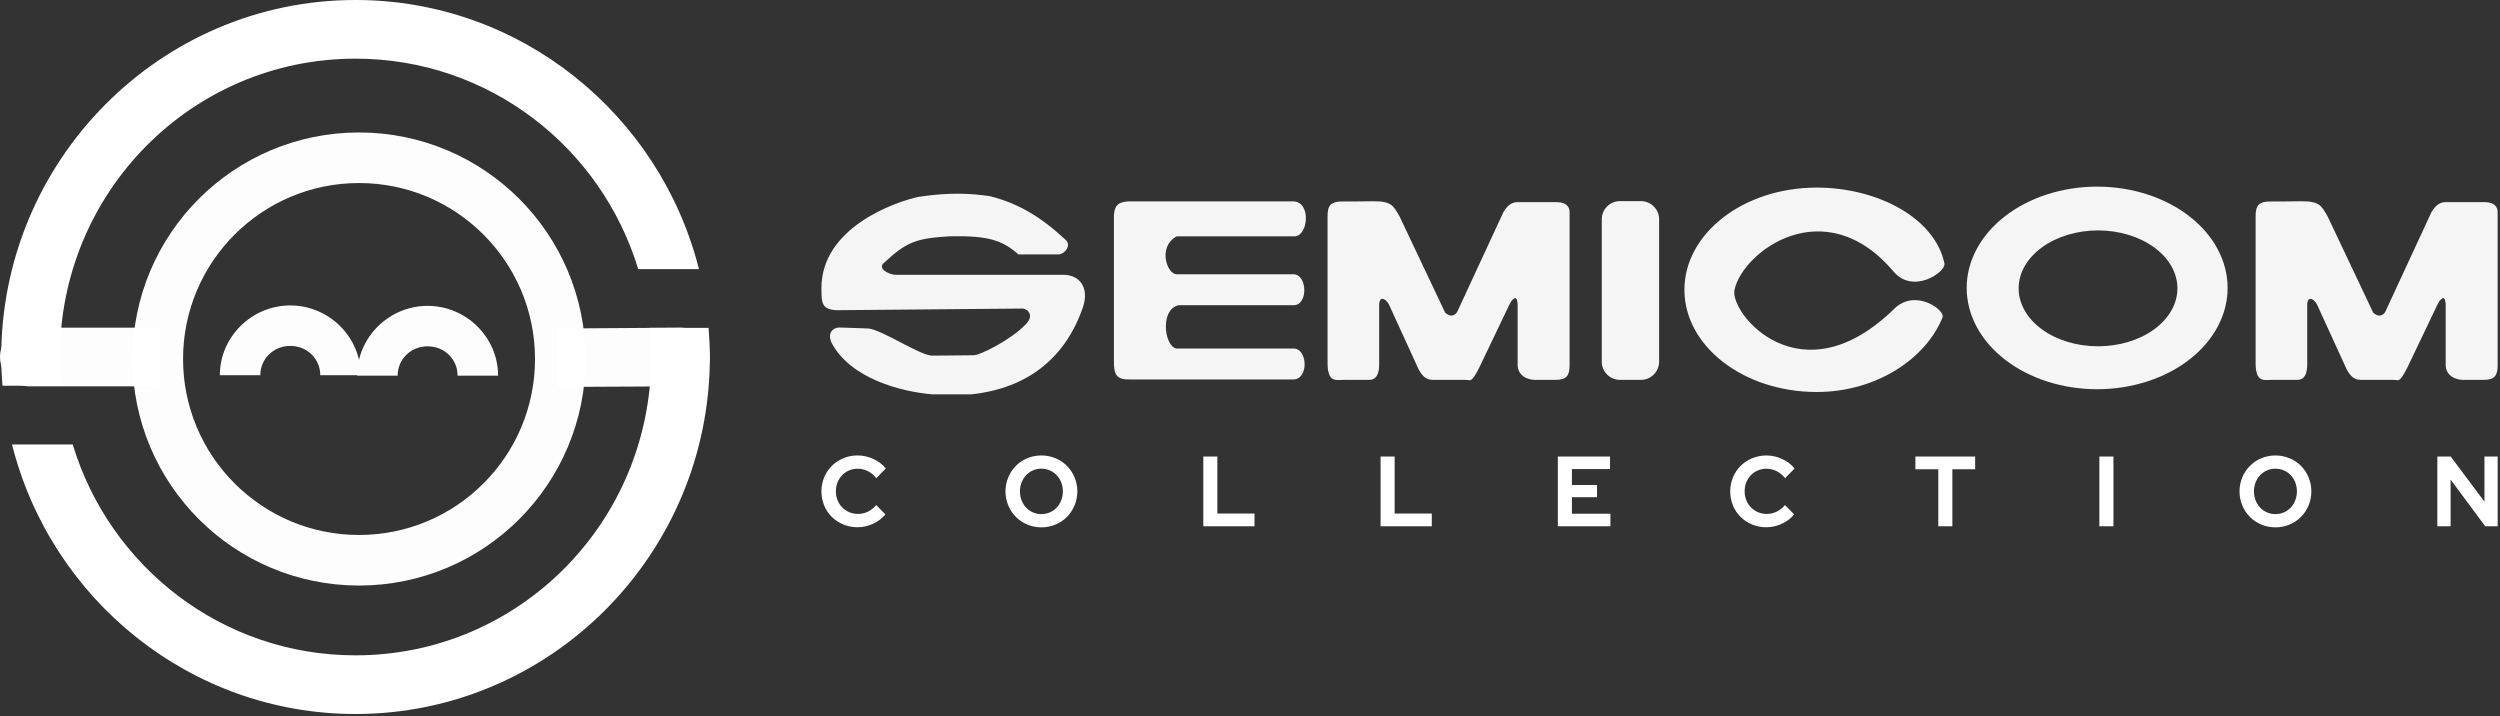 <svg width="618" height="177" viewBox="0 0 618 177" fill="none" xmlns="http://www.w3.org/2000/svg">
<rect x="0" y="0" width="618" height="177" fill="#333333" stroke="none"/>
<path d="M87.889 0C39.569 0 0.299 39.629 0.299 88.25C0.299 90.645 0.421 93.01 0.607 95.357H15.143C14.922 93.018 14.799 90.649 14.799 88.25C14.799 47.401 47.47 14.5 87.889 14.5C120.824 14.5 148.608 36.347 157.77 66.537H172.785C163.158 28.363 128.766 3e-06 87.889 0V0ZM175.16 81.051H160.627C160.853 83.419 160.977 85.82 160.977 88.25C160.977 129.099 128.308 162 87.889 162C54.921 162 27.115 140.109 17.98 109.873H2.971C12.567 148.092 46.98 176.5 87.889 176.5C136.209 176.5 175.477 136.871 175.477 88.25C175.477 85.824 175.352 83.428 175.16 81.051V81.051ZM15.15 95.357H15.143C15.432 97.829 15.35 97.445 15.15 95.357Z" fill="white"/>
<path d="M137.883 81.209V95.653L168.227 95.5C172.231 95.48 175.477 92.254 175.477 88.25C175.477 84.246 172.231 81 168.227 81M39.479 81H7.25C3.246 81 0 84.246 0 88.25C0 92.254 3.246 95.5 7.25 95.5H39.387" fill="white" fill-opacity="0.992"/>
<path d="M88.754 138.496C116.23 138.496 138.504 116.222 138.504 88.746C138.504 61.27 116.23 38.996 88.754 38.996C61.278 38.996 39.004 61.27 39.004 88.746C39.004 116.222 61.278 138.496 88.754 138.496Z" stroke="white" stroke-opacity="0.992" stroke-width="12.5" stroke-linecap="round" stroke-linejoin="round"/>
<path d="M71.76 75.506C62.237 75.506 54.348 83.252 54.348 92.756H64.348C64.348 88.729 67.571 85.506 71.76 85.506C75.949 85.506 79.174 88.729 79.174 92.756H89.174C89.174 83.252 81.282 75.506 71.76 75.506ZM105.709 75.609C96.187 75.609 88.295 83.356 88.295 92.859H98.295C98.295 88.832 101.52 85.609 105.709 85.609C109.898 85.609 113.121 88.832 113.121 92.859H123.121C123.121 83.356 115.231 75.609 105.709 75.609Z" fill="white" fill-opacity="0.992"/>
<path d="M261.366 62.89H251.766C247.722 59.358 244.325 58.233 234.865 58.408C226.277 58.913 224.107 59.821 218.431 65.048C216.892 66.446 219.91 67.946 221.396 67.931H263.045C266.901 68.033 269.305 71.11 267.709 75.923C263.448 88.327 254.212 95.961 240.165 97.472H230.372C222.956 96.847 210.214 93.663 205.55 84.699C204.475 82.302 205.909 80.967 207.495 80.957L214.62 81.197C218.058 81.484 227.638 88.046 230.534 87.913L240.578 87.821C242.256 87.906 250.128 83.828 253.523 80.213C255.648 78.147 254.264 76.463 252.907 76.273L206.872 76.682C202.919 76.544 203.113 74.589 203.055 71.314C202.983 56.296 221.204 49.888 227.177 48.64C235.134 47.455 240.287 47.861 244.636 48.483C251.547 50.188 257.309 53.578 263.384 59.26C265.06 60.633 263.035 63.092 261.366 62.89V62.89Z" fill="white" fill-opacity="0.948"/>
<path d="M275.363 53.418V89.201C275.338 92.704 275.956 93.96 279.661 93.799H319.665C323.588 93.826 323.31 86.049 319.665 86.15H291.366C287.957 86.756 286.4 76.523 291.366 75.444H319.665C323.478 75.62 323.205 67.692 319.665 67.799H290.893C288.462 67.834 286.117 60.977 290.893 58.415H319.665C323.367 58.906 324.348 49.842 319.665 49.785H278.917C276.988 49.929 275.436 50.301 275.363 53.418V53.418Z" fill="white" fill-opacity="0.948"/>
<path d="M328.173 89.686V53.562C328.142 50.669 328.978 49.714 332.344 49.806C333.404 49.836 337.921 49.765 339.367 49.753C344.071 49.714 344.426 50.86 346.003 53.562L357.239 77.281C358.366 78.335 359.535 78.225 360.216 77.1L371.659 52.403C372.551 50.959 373.567 49.956 375.139 49.967H384.832C387.416 50.014 387.982 51.324 388.004 52.403V90.459C387.964 92.868 387.216 93.902 384.548 93.902H379.332C379.332 93.902 375.479 93.902 375.159 90.459V75.126C375.019 72.762 373.863 73.665 372.985 75.577L365.692 90.833C363.645 94.838 363.568 93.902 362.249 93.902H354.522C353.359 93.902 352.056 93.902 350.673 91.286L343.302 75.17C342.554 73.865 341.1 73.065 340.93 75.17L340.931 89.734C340.978 92.072 340.446 93.915 338.447 93.902C336.434 93.899 334.501 93.902 332.409 93.894C330.439 93.886 328.167 94.822 328.173 89.687L328.173 89.686Z" fill="white" fill-opacity="0.948"/>
<path d="M405.632 49.713H400.458C397.972 49.713 395.957 51.728 395.957 54.214V89.4C395.957 91.886 397.972 93.901 400.458 93.901H405.632C408.118 93.901 410.134 91.886 410.134 89.4V54.214C410.134 51.728 408.118 49.713 405.632 49.713Z" fill="white" fill-opacity="0.948"/>
<path d="M428.766 71.637C427.504 77.446 445.119 98.954 468.273 76.315C473.497 71.207 480.901 76.681 480.2 78.439C476.206 88.453 464.081 96.901 449.077 96.901C431.023 96.901 416.388 85.59 416.388 71.637C416.388 57.684 431.023 46.373 449.077 46.373C464.203 46.373 478.318 53.929 480.659 65.095C481.115 67.268 472.907 72.826 468.117 67.16C451.08 47.01 430.83 62.136 428.766 71.637Z" fill="white" fill-opacity="0.948"/>
<path d="M518.416 46.137C514.18 46.137 509.986 46.784 506.073 48.043C502.16 49.301 498.605 51.146 495.61 53.471C492.615 55.796 490.239 58.557 488.619 61.595C486.998 64.633 486.164 67.889 486.164 71.178C486.164 74.466 486.998 77.722 488.619 80.76C490.24 83.798 492.616 86.558 495.611 88.883C498.606 91.208 502.161 93.053 506.074 94.311C509.987 95.569 514.181 96.217 518.416 96.217C526.969 96.216 535.172 93.578 541.22 88.883C547.268 84.187 550.666 77.818 550.666 71.178C550.666 67.889 549.832 64.633 548.212 61.595C546.591 58.557 544.216 55.797 541.221 53.471C538.226 51.146 534.671 49.302 530.758 48.043C526.845 46.785 522.651 46.137 518.416 46.137V46.137ZM518.635 56.959C523.84 56.959 528.831 58.468 532.512 61.154C536.192 63.84 538.26 67.483 538.26 71.281C538.26 75.08 536.192 78.722 532.512 81.408C528.831 84.094 523.84 85.603 518.635 85.603C513.429 85.604 508.437 84.095 504.757 81.409C501.076 78.723 499.008 75.08 499.008 71.281C499.008 67.483 501.076 63.84 504.757 61.154C508.437 58.468 513.429 56.959 518.635 56.959V56.959Z" fill="white" fill-opacity="0.948"/>
<path d="M557.589 89.686V53.562C557.558 50.669 558.394 49.714 561.759 49.806C562.819 49.836 567.336 49.765 568.782 49.753C573.486 49.714 573.841 50.86 575.418 53.562L586.654 77.281C587.782 78.335 588.951 78.225 589.632 77.1L601.074 52.403C601.966 50.959 602.983 49.956 604.554 49.967H614.248C616.831 50.014 617.397 51.324 617.42 52.403V90.459C617.38 92.868 616.632 93.902 613.964 93.902H608.748C608.748 93.902 604.894 93.902 604.574 90.459V75.126C604.435 72.762 603.279 73.665 602.401 75.577L595.108 90.833C593.06 94.838 592.983 93.902 591.664 93.902H583.938C582.775 93.902 581.472 93.902 580.089 91.286L572.718 75.17C571.97 73.865 570.515 73.065 570.346 75.17L570.347 89.734C570.394 92.072 569.861 93.915 567.862 93.902C565.85 93.899 563.916 93.902 561.825 93.894C559.855 93.886 557.582 94.822 557.588 89.687L557.589 89.686Z" fill="white" fill-opacity="0.948"/>
<path d="M211.996 130.335C213.317 130.333 214.622 130.039 215.819 129.473C216.997 128.946 218.042 128.155 218.876 127.16V127.16L216.599 124.845C216.04 125.527 215.346 126.083 214.561 126.475C213.792 126.853 212.947 127.047 212.092 127.041C211.371 127.049 210.655 126.911 209.986 126.637C209.318 126.362 208.709 125.956 208.197 125.441C207.703 124.937 207.313 124.339 207.049 123.681C206.766 122.982 206.623 122.233 206.63 121.478C206.622 120.715 206.76 119.958 207.037 119.249C207.296 118.589 207.679 117.987 208.164 117.477C208.652 116.97 209.235 116.568 209.878 116.295C210.549 116.006 211.271 115.86 211.999 115.864C212.878 115.861 213.745 116.065 214.533 116.462C215.346 116.876 216.059 117.469 216.618 118.198V118.198L218.968 115.809C218.142 114.792 217.09 113.986 215.9 113.459C214.676 112.885 213.344 112.587 211.996 112.584C210.792 112.576 209.598 112.81 208.484 113.273C207.428 113.708 206.464 114.344 205.644 115.146C204.834 115.949 204.191 116.907 203.75 117.965C203.293 119.074 203.057 120.263 203.055 121.465C203.053 122.667 203.285 123.858 203.738 124.968C204.174 126.023 204.814 126.977 205.62 127.776C206.44 128.578 207.405 129.213 208.461 129.647C209.582 130.112 210.784 130.345 211.996 130.335V130.335ZM257.423 130.361C258.624 130.37 259.814 130.135 260.923 129.671C261.974 129.239 262.931 128.599 263.737 127.79C264.544 126.981 265.184 126.018 265.622 124.957C266.081 123.854 266.317 122.67 266.317 121.473C266.317 120.276 266.081 119.092 265.622 117.989C265.184 116.928 264.544 115.965 263.737 115.156C262.931 114.346 261.974 113.707 260.923 113.275C258.686 112.356 256.184 112.356 253.947 113.275C252.896 113.707 251.939 114.346 251.133 115.156C250.326 115.965 249.686 116.928 249.248 117.989C248.789 119.092 248.553 120.276 248.553 121.473C248.553 122.67 248.789 123.854 249.248 124.957C249.686 126.018 250.326 126.981 251.133 127.79C251.939 128.599 252.896 129.239 253.947 129.671C255.049 130.133 256.232 130.367 257.425 130.359L257.423 130.361ZM257.423 127.086C256.719 127.092 256.021 126.952 255.372 126.675C254.723 126.398 254.136 125.989 253.648 125.474C253.167 124.957 252.789 124.351 252.534 123.689C251.99 122.259 251.99 120.675 252.534 119.244C252.791 118.587 253.169 117.986 253.648 117.472C254.136 116.957 254.723 116.548 255.372 116.271C256.021 115.993 256.719 115.854 257.423 115.86C258.148 115.854 258.867 116.001 259.533 116.29C260.17 116.564 260.744 116.966 261.223 117.472C261.702 117.986 262.08 118.587 262.337 119.244C262.881 120.675 262.881 122.259 262.337 123.689C262.083 124.351 261.704 124.957 261.223 125.474C260.744 125.98 260.17 126.382 259.533 126.656C258.867 126.945 258.149 127.091 257.425 127.085L257.423 127.086ZM310.115 130.09V126.94H300.932V112.855H297.459V130.088L310.115 130.09ZM353.937 130.09V126.94H344.755V112.855H341.279V130.088L353.937 130.09ZM398.094 130.09V126.989H388.578V122.9H394.787V119.896H388.578V115.961H397.999V112.859H385.1V130.092L398.094 130.09ZM436.643 130.336C437.964 130.334 439.269 130.04 440.466 129.475C441.644 128.947 442.689 128.156 443.523 127.161V127.161L441.245 124.847C440.686 125.53 439.992 126.085 439.207 126.477C438.438 126.855 437.593 127.049 436.738 127.043C436.017 127.051 435.302 126.914 434.633 126.639C433.964 126.365 433.356 125.958 432.844 125.443C432.35 124.94 431.96 124.341 431.696 123.683C431.413 122.984 431.27 122.235 431.276 121.48C431.268 120.717 431.407 119.96 431.684 119.251C431.942 118.592 432.324 117.99 432.81 117.479C433.298 116.972 433.88 116.571 434.524 116.297C435.195 116.008 435.917 115.862 436.645 115.867C437.527 115.863 438.397 116.069 439.187 116.469C440 116.883 440.713 117.476 441.272 118.205V118.205L443.622 115.816C442.796 114.799 441.744 113.993 440.554 113.466C439.33 112.892 437.999 112.594 436.651 112.591C435.447 112.583 434.253 112.817 433.139 113.28C432.083 113.714 431.118 114.35 430.298 115.152C429.488 115.954 428.844 116.913 428.403 117.971C427.946 119.08 427.71 120.269 427.708 121.471C427.706 122.673 427.938 123.864 428.391 124.974C428.827 126.028 429.467 126.983 430.273 127.782C431.093 128.583 432.057 129.218 433.113 129.653C434.234 130.115 435.434 130.346 436.643 130.335V130.336ZM482.623 130.09V116.006H488.255V112.854H473.488V116.006H479.146V130.088L482.623 130.09ZM522.441 130.09V112.858H518.965V130.09H522.441ZM562.476 130.362C563.676 130.371 564.866 130.136 565.976 129.672C567.027 129.24 567.983 128.601 568.79 127.791C569.596 126.982 570.237 126.019 570.675 124.958C571.133 123.855 571.369 122.671 571.369 121.474C571.369 120.277 571.133 119.093 570.675 117.99C570.237 116.929 569.596 115.966 568.79 115.157C567.983 114.348 567.027 113.708 565.976 113.276C563.739 112.358 561.237 112.358 559 113.276C557.95 113.709 556.994 114.349 556.188 115.158C555.381 115.967 554.741 116.929 554.302 117.99C553.843 119.093 553.607 120.277 553.607 121.474C553.607 122.671 553.843 123.856 554.302 124.958C554.741 126.019 555.381 126.982 556.188 127.791C556.994 128.6 557.95 129.239 559 129.672C560.102 130.134 561.284 130.367 562.476 130.359V130.362ZM562.476 127.088C561.755 127.094 561.041 126.947 560.379 126.657C559.747 126.381 559.176 125.979 558.701 125.475C558.219 124.959 557.84 124.352 557.585 123.69C557.042 122.26 557.042 120.676 557.585 119.246C557.842 118.588 558.221 117.986 558.701 117.473C559.176 116.969 559.747 116.567 560.379 116.292C561.041 116.001 561.755 115.854 562.476 115.861C563.201 115.855 563.918 116.002 564.584 116.292C565.221 116.565 565.796 116.967 566.275 117.473C566.755 117.987 567.133 118.588 567.39 119.246C567.934 120.676 567.934 122.26 567.39 123.69C567.135 124.352 566.757 124.958 566.275 125.475C565.796 125.981 565.221 126.383 564.584 126.657C563.918 126.946 563.2 127.091 562.476 127.085V127.088ZM605.794 130.092V118.564L614.352 130.092H617.42V112.859H614.16V124.011L605.818 112.859H602.509V130.092H605.794Z" fill="white"/>
</svg>
